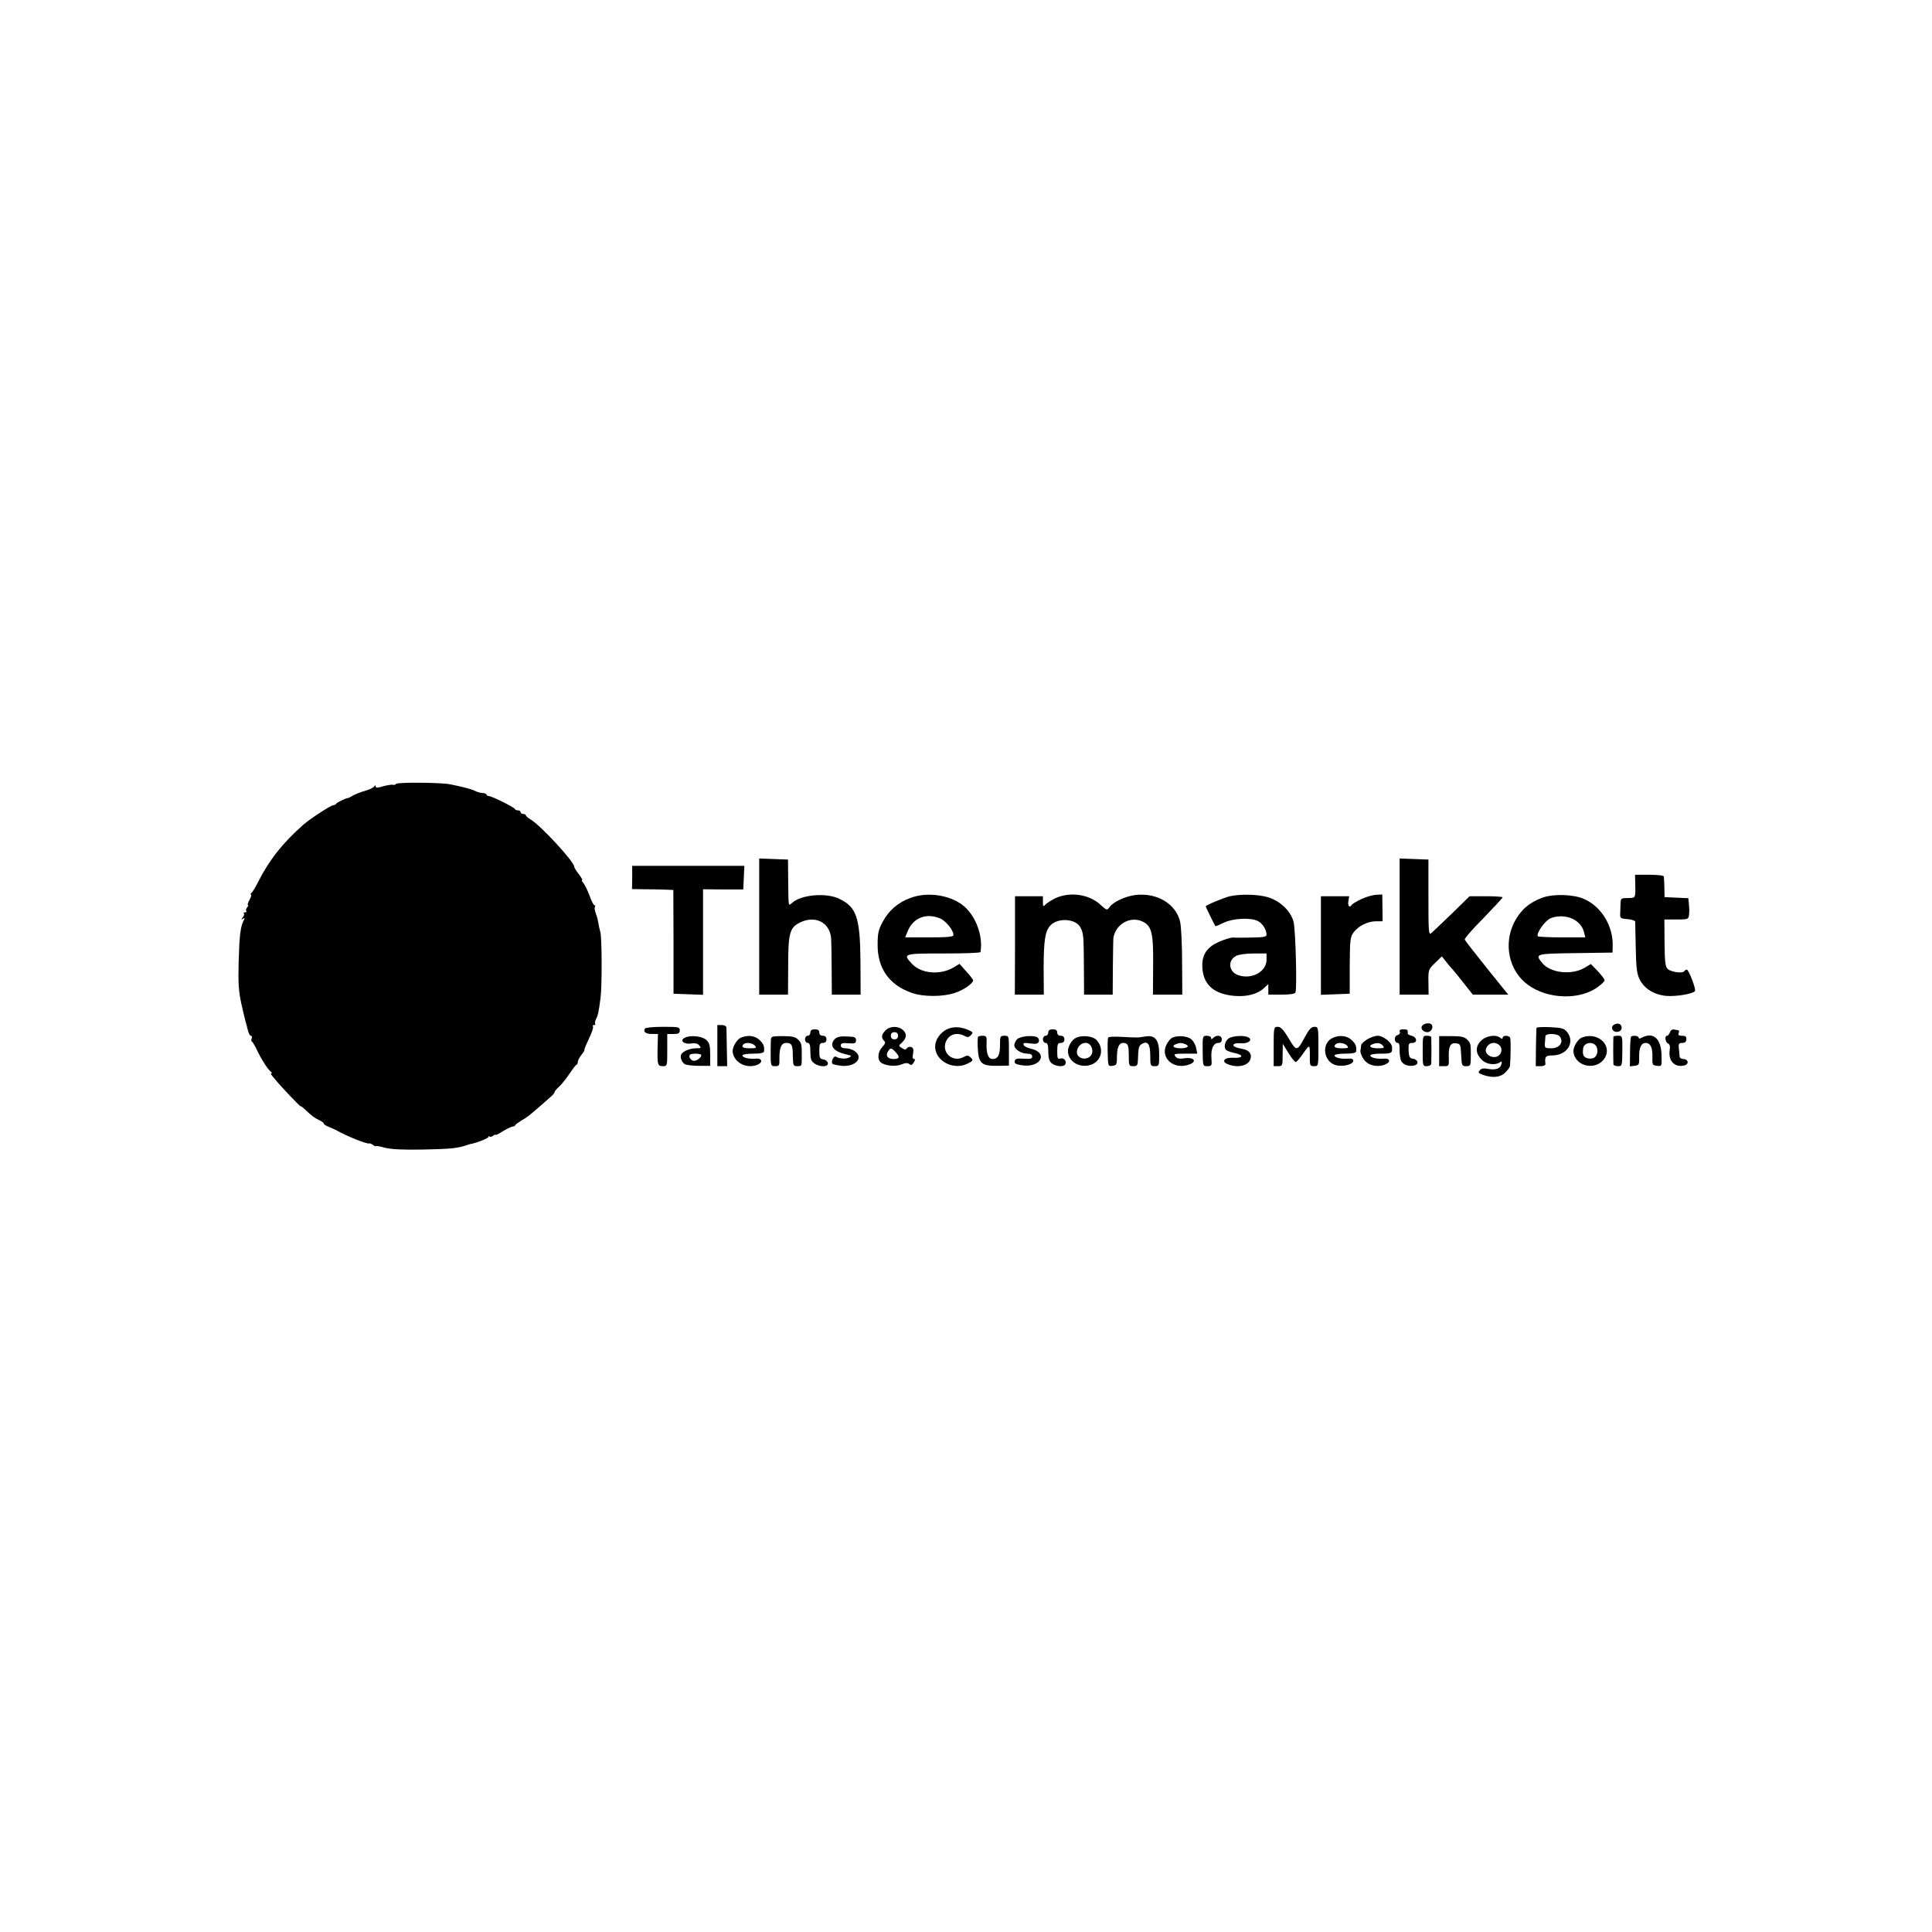 <?xml version="1.0" standalone="no"?>
<!DOCTYPE svg PUBLIC "-//W3C//DTD SVG 20010904//EN"
 "http://www.w3.org/TR/2001/REC-SVG-20010904/DTD/svg10.dtd">
<svg version="1.0" xmlns="http://www.w3.org/2000/svg"
 width="1080pt" height="1080pt" viewBox="0 0 1080 1080"
 preserveAspectRatio="xMidYMid meet">
<g transform="translate(0,1080) scale(0.1,-0.1)"
fill="#000000" stroke="none">
<path d="M2214 6418 c-3 -5 -11 -7 -17 -5 -7 2 -31 -2 -54 -8 -32 -10 -43 -10
-43 -2 0 9 -2 9 -8 1 -4 -7 -27 -18 -52 -25 -25 -7 -54 -19 -65 -25 -11 -7
-24 -14 -30 -15 -18 -3 -60 -24 -66 -32 -3 -5 -10 -8 -15 -8 -11 2 -129 -75
-168 -109 -116 -102 -192 -199 -253 -320 -15 -30 -32 -58 -38 -62 -5 -4 -7 -8
-2 -8 4 0 1 -13 -8 -30 -9 -16 -13 -30 -9 -30 4 0 1 -6 -5 -13 -6 -8 -8 -17
-4 -20 3 -4 0 -7 -7 -7 -7 0 -10 -3 -7 -7 4 -3 1 -13 -6 -21 -10 -13 -9 -14 1
-8 11 7 12 4 4 -10 -18 -34 -24 -87 -28 -234 -3 -117 0 -162 16 -235 11 -49
22 -94 24 -100 2 -5 7 -25 11 -42 4 -18 12 -33 17 -33 6 0 8 -6 5 -14 -3 -8
-3 -16 1 -18 4 -2 18 -25 31 -53 26 -54 60 -105 76 -117 6 -4 6 -8 2 -8 -5 0
-2 -7 5 -15 7 -8 18 -20 23 -27 24 -30 135 -147 135 -142 0 3 11 -5 25 -18 40
-38 53 -47 80 -60 14 -6 25 -15 25 -19 0 -4 12 -12 28 -18 15 -6 34 -15 42
-19 56 -32 169 -78 184 -74 4 2 14 -3 22 -9 8 -6 14 -9 14 -6 0 3 24 -1 52 -9
37 -9 99 -12 213 -10 150 3 191 7 240 23 11 4 22 7 25 8 32 5 100 32 100 39 0
5 3 6 7 3 3 -4 12 -2 20 4 7 6 13 9 13 5 0 -3 19 6 42 21 24 14 49 26 55 26 7
0 13 3 13 7 0 3 15 14 33 25 37 22 37 22 101 77 27 24 57 50 67 59 11 9 19 20
19 24 0 4 12 19 28 33 15 15 41 47 57 72 17 25 33 47 38 48 4 2 7 9 7 16 0 8
9 25 21 40 11 14 18 26 16 26 -3 0 8 27 24 61 16 33 27 64 24 70 -4 5 -1 9 6
9 7 0 9 3 6 6 -3 4 -1 16 5 28 11 21 14 35 25 116 9 63 8 340 -1 370 -4 14 -9
36 -11 50 -2 14 -8 38 -14 53 -6 16 -9 33 -5 38 3 5 1 9 -3 9 -5 0 -17 24 -27
53 -11 28 -26 60 -34 70 -8 9 -12 17 -8 17 4 0 -4 15 -18 33 -15 19 -26 37
-26 42 0 28 -185 228 -242 263 -16 9 -28 20 -28 24 0 4 -7 8 -15 8 -8 0 -15 5
-15 10 0 6 -6 10 -14 10 -8 0 -16 3 -18 8 -4 10 -130 72 -145 72 -7 0 -13 4
-13 8 0 4 -10 9 -22 9 -13 1 -32 6 -43 12 -22 11 -66 22 -140 37 -51 10 -295
12 -301 2z"/>
<path d="M4244 5620 l0 -380 81 0 80 0 1 163 c0 183 9 213 68 241 84 40 163 0
172 -87 1 -17 3 -96 3 -174 l1 -143 80 0 81 0 -1 187 c-2 244 -22 303 -119
349 -72 35 -213 23 -263 -23 -22 -19 -20 -26 -22 122 l-1 120 -80 3 -81 3 0
-381z"/>
<path d="M7824 5620 l0 -380 81 0 81 0 -1 70 c-1 68 0 71 37 107 l38 37 23
-29 c12 -16 29 -36 37 -44 8 -9 37 -44 64 -79 l49 -62 99 0 99 0 -120 149
c-66 82 -122 154 -123 159 -2 6 45 60 105 120 59 61 107 113 107 116 0 3 -42
6 -92 6 l-93 0 -100 -98 c-55 -53 -107 -102 -115 -109 -14 -10 -15 12 -15 200
l0 212 -81 3 -80 3 0 -381z"/>
<path d="M3534 5895 l-1 -65 66 -1 c36 0 88 -1 116 -2 l49 -2 1 -290 0 -290
83 -3 82 -3 0 295 0 295 113 -1 112 0 3 66 3 66 -314 0 -313 0 0 -65z"/>
<path d="M9141 5863 c2 -84 3 -83 -41 -83 -38 0 -40 -2 -41 -30 -1 -16 -1 -42
-2 -57 -1 -26 2 -28 41 -31 24 -2 42 -8 43 -15 0 -7 1 -73 3 -147 2 -107 6
-143 21 -173 25 -52 79 -87 148 -94 53 -5 152 11 162 27 7 11 -35 120 -46 120
-4 0 -10 -4 -14 -9 -8 -14 -75 -5 -93 13 -13 13 -16 41 -17 146 l-1 130 68 0
c65 0 67 1 70 28 2 15 1 41 -1 59 l-3 32 -67 3 -66 3 -1 53 c-1 28 -2 57 -3
62 0 6 -35 10 -81 10 l-80 0 1 -47z"/>
<path d="M5088 5780 c-68 -25 -120 -70 -153 -132 -24 -44 -29 -64 -29 -128 -1
-134 65 -227 193 -271 63 -22 174 -22 240 1 47 15 101 53 101 70 0 4 -17 26
-38 49 l-38 43 -35 -21 c-75 -43 -179 -34 -231 21 -53 57 -49 58 177 58 113 0
206 3 206 8 16 93 -29 210 -103 265 -77 56 -198 72 -290 37z m167 -114 c33
-14 75 -66 75 -93 0 -10 -34 -13 -135 -13 l-135 0 15 37 c31 73 104 101 180
69z"/>
<path d="M5902 5780 c-21 -10 -45 -25 -55 -34 -16 -16 -17 -16 -17 13 l0 31
-78 0 -78 0 0 -275 -1 -275 81 0 81 0 -1 142 c0 161 8 213 38 245 41 44 141
38 167 -10 18 -34 19 -48 20 -219 l1 -158 80 0 80 0 1 155 c1 85 2 158 3 163
14 79 98 124 166 89 48 -24 58 -65 56 -244 l-1 -163 82 0 82 0 -1 179 c0 99
-5 201 -11 228 -23 100 -129 164 -249 150 -57 -7 -126 -39 -146 -68 -13 -19
-15 -19 -52 15 -63 57 -167 72 -248 36z"/>
<path d="M6875 5790 c-33 -8 -135 -50 -135 -57 0 -3 50 -105 54 -110 2 -2 22
7 47 19 52 25 152 30 191 9 26 -13 48 -49 48 -76 0 -12 -18 -15 -87 -16 -49
-1 -92 -1 -96 0 -20 3 -95 -25 -123 -46 -42 -31 -58 -72 -52 -132 9 -89 67
-138 177 -148 69 -6 129 9 165 42 l26 24 0 -29 0 -30 74 0 c50 0 75 4 78 13 9
28 0 355 -11 395 -17 61 -76 117 -145 137 -54 16 -151 18 -211 5z m205 -355
c0 -65 -78 -110 -153 -88 -58 16 -68 84 -16 110 13 7 57 13 97 13 l72 0 0 -35z"/>
<path d="M7610 5774 c-26 -12 -51 -27 -54 -33 -12 -19 -24 -3 -18 24 l4 25
-79 0 -79 0 0 -275 0 -276 81 3 80 3 0 157 c1 142 3 160 21 185 27 37 80 63
126 63 l37 0 -1 75 -1 75 -35 -2 c-20 -1 -57 -12 -82 -24z"/>
<path d="M8622 5782 c-73 -27 -122 -69 -157 -137 -62 -122 -30 -273 76 -350
111 -82 294 -87 394 -10 19 14 35 30 35 35 0 6 -17 28 -38 51 l-39 40 -35 -21
c-74 -43 -193 -29 -238 28 -40 50 -37 51 187 54 l207 3 1 35 c4 114 -64 224
-163 266 -60 25 -168 28 -230 6z m168 -118 c34 -16 57 -43 65 -76 l7 -28 -129
0 c-71 0 -133 3 -136 6 -12 13 36 83 67 99 35 17 89 17 126 -1z"/>
<path d="M7952 5068 c-15 -15 2 -38 28 -38 19 0 34 25 24 41 -7 13 -38 11 -52
-3z"/>
<path d="M9021 5071 c-21 -14 -5 -43 21 -39 15 2 23 10 23 23 0 22 -22 30 -44
16z"/>
<path d="M4010 4955 l0 -115 28 0 27 0 -2 100 c-1 55 -2 107 -2 115 -1 9 -11
15 -26 15 l-25 0 0 -115z"/>
<path d="M3605 5050 c-11 -18 5 -30 39 -30 l34 0 -2 -77 c-2 -95 0 -103 30
-103 24 0 24 2 24 90 l0 90 35 0 c28 0 35 4 35 20 0 19 -7 20 -94 20 -53 0
-98 -4 -101 -10z"/>
<path d="M4950 5040 c-23 -23 -25 -41 -8 -58 9 -9 7 -17 -10 -35 -25 -26 -29
-69 -8 -86 23 -19 83 -25 116 -11 21 9 34 9 43 2 9 -8 16 -6 25 9 9 14 9 19 1
19 -7 0 -9 11 -5 30 4 23 2 32 -10 37 -9 3 -19 0 -24 -6 -6 -10 -12 -10 -28 0
-19 12 -20 14 -3 28 29 26 32 50 11 71 -26 26 -74 26 -100 0z m70 -30 c0 -13
-7 -20 -20 -20 -13 0 -20 7 -20 20 0 13 7 20 20 20 13 0 20 -7 20 -20z m-12
-93 c24 -26 20 -37 -13 -37 -32 0 -46 18 -32 41 15 24 19 24 45 -4z"/>
<path d="M5269 5030 c-38 -32 -51 -77 -34 -117 26 -62 112 -91 175 -58 30 15
31 18 17 33 -14 13 -20 14 -41 3 -54 -30 -116 16 -102 75 13 49 61 68 108 43
16 -9 24 -8 36 5 14 14 12 17 -21 31 -52 21 -102 16 -138 -15z"/>
<path d="M7120 4950 l0 -110 25 0 c24 0 25 3 25 63 l1 62 32 -52 c18 -29 36
-51 41 -50 6 2 25 25 43 51 35 51 36 50 35 -31 0 -39 2 -43 24 -43 24 0 24 0
24 110 0 107 -1 110 -22 110 -18 0 -30 -14 -53 -56 -45 -83 -47 -83 -91 -9
-29 49 -45 65 -61 65 -22 0 -23 -3 -23 -110z"/>
<path d="M8589 5054 c-1 -5 -2 -55 -3 -111 l-1 -103 28 0 c16 0 27 5 26 13 -5
39 1 47 37 47 83 0 130 71 85 130 -17 21 -29 25 -95 28 -42 2 -77 0 -77 -4z
m129 -47 c26 -31 1 -67 -46 -67 -35 0 -38 2 -36 28 1 15 3 33 3 40 1 16 65 16
79 -1z"/>
<path d="M4530 5028 c0 -10 -7 -18 -15 -18 -8 0 -15 -9 -15 -20 0 -11 7 -20
15 -20 11 0 15 -12 15 -49 0 -40 4 -53 22 -65 32 -23 80 -21 76 2 -2 9 -13 18
-26 20 -19 3 -22 9 -22 48 0 37 3 44 20 44 13 0 20 7 20 20 0 13 -7 20 -20 20
-13 0 -20 7 -20 18 0 13 -8 18 -25 18 -17 0 -25 -5 -25 -18z"/>
<path d="M5860 5028 c0 -10 -7 -18 -15 -18 -8 0 -15 -9 -15 -20 0 -11 7 -20
15 -20 11 0 15 -12 15 -48 0 -35 5 -54 18 -65 20 -18 67 -23 76 -8 11 17 -5
39 -25 34 -17 -5 -19 0 -19 41 0 39 3 46 20 46 13 0 20 7 20 20 0 13 -7 20
-20 20 -13 0 -20 7 -20 18 0 13 -8 18 -25 18 -17 0 -25 -5 -25 -18z"/>
<path d="M7825 5032 c3 -8 -3 -16 -14 -19 -20 -5 -18 -43 3 -43 7 0 11 -15 10
-37 -1 -21 3 -48 7 -60 9 -25 46 -38 78 -28 25 8 17 33 -12 37 -17 2 -21 11
-23 46 -1 38 1 42 21 42 30 0 27 32 -4 40 -12 3 -22 8 -22 13 2 20 -1 23 -24
23 -18 0 -24 -4 -20 -14z"/>
<path d="M9335 5029 c-4 -10 -11 -19 -16 -19 -15 0 -10 -37 5 -43 10 -4 13
-16 10 -35 -10 -62 27 -101 81 -88 29 7 23 36 -6 36 -10 0 -19 6 -20 13 0 6
-2 27 -4 45 -3 27 0 32 19 32 15 0 22 6 23 20 1 15 -4 20 -24 20 -18 0 -24 4
-19 15 3 8 2 15 -2 16 -4 0 -15 2 -24 4 -10 2 -20 -5 -23 -16z"/>
<path d="M3826 4998 c-28 -16 -1 -38 38 -31 22 3 36 0 45 -11 12 -14 10 -16
-18 -16 -33 0 -71 -15 -82 -33 -10 -14 2 -47 20 -56 9 -5 44 -9 79 -9 l62 0 0
62 c0 52 -4 66 -22 83 -25 22 -92 28 -122 11z m94 -96 c0 -14 -23 -32 -41 -32
-17 0 -32 23 -22 34 9 9 63 7 63 -2z"/>
<path d="M4143 5000 c-25 -10 -52 -57 -47 -83 9 -57 74 -91 133 -71 37 13 34
40 -4 36 -39 -3 -75 6 -75 18 0 6 27 10 60 10 41 0 60 4 61 13 3 28 -3 43 -27
65 -26 23 -63 27 -101 12z m77 -45 c11 -13 7 -15 -29 -15 -38 0 -50 8 -34 23
12 12 50 7 63 -8z"/>
<path d="M4309 4984 c0 -13 -1 -42 -1 -64 0 -79 1 -80 26 -80 21 0 24 4 23 38
-1 64 10 92 38 92 31 0 37 -11 37 -76 1 -50 3 -54 24 -54 26 0 26 -1 26 55 0
68 -1 74 -21 94 -15 15 -33 19 -85 19 -63 0 -66 -1 -67 -24z"/>
<path d="M4665 4990 c-32 -36 -4 -70 70 -85 25 -6 27 -8 13 -16 -19 -10 -55
-8 -75 4 -12 8 -30 -29 -19 -40 3 -3 26 -8 51 -11 78 -7 125 46 73 82 -12 9
-35 16 -50 16 -19 0 -28 5 -28 16 0 12 9 15 43 12 36 -3 42 0 42 17 0 17 -7
20 -52 21 -39 2 -56 -3 -68 -16z"/>
<path d="M5468 5005 c-3 -3 -4 -33 -2 -68 5 -82 21 -96 109 -95 l65 1 0 84 c0
82 0 83 -25 83 -24 0 -25 -3 -25 -53 0 -56 -12 -77 -42 -77 -23 0 -35 30 -33
86 2 39 -1 44 -20 44 -12 0 -24 -2 -27 -5z"/>
<path d="M5685 4990 c-8 -9 -15 -24 -15 -33 0 -22 38 -47 72 -47 19 0 28 -5
28 -16 0 -12 -9 -15 -47 -12 -38 2 -48 0 -51 -14 -2 -13 7 -18 41 -23 108 -16
150 73 45 94 -17 4 -34 13 -36 20 -4 11 4 13 37 8 32 -4 44 -2 48 10 3 8 0 19
-8 24 -22 14 -98 7 -114 -11z"/>
<path d="M6014 4998 c-22 -10 -44 -47 -44 -73 0 -54 54 -92 114 -81 70 13 94
90 46 142 -22 23 -82 29 -116 12z m86 -48 c15 -29 3 -59 -26 -66 -27 -7 -54
10 -54 33 0 49 59 73 80 33z"/>
<path d="M6195 5000 c-3 -4 -4 -42 -3 -84 2 -76 2 -77 27 -74 23 3 25 7 25 57
1 57 18 80 50 68 12 -5 16 -20 16 -67 0 -57 1 -60 25 -60 21 0 25 5 26 33 2
69 5 80 20 90 34 21 49 2 49 -63 0 -57 1 -60 25 -60 24 0 25 2 25 65 0 83 -22
110 -78 101 -42 -7 -42 -7 -134 -2 -38 2 -70 1 -73 -4z"/>
<path d="M6548 4996 c-8 -6 -20 -21 -26 -33 -41 -77 42 -148 130 -112 42 17
19 41 -31 33 -27 -4 -41 -2 -50 10 -12 14 -7 16 54 16 l68 0 -7 33 c-3 17 -16
40 -29 49 -24 19 -85 21 -109 4z m76 -32 c29 -11 16 -24 -24 -24 -38 0 -54 13
-27 23 18 8 33 8 51 1z"/>
<path d="M6723 4925 c1 -84 1 -85 26 -85 25 0 26 3 23 44 -4 52 11 86 38 86
13 0 20 7 20 20 0 23 -29 27 -48 8 -9 -9 -12 -9 -12 0 0 7 -11 12 -24 12 -23
0 -24 -2 -23 -85z"/>
<path d="M6873 4998 c-24 -12 -36 -53 -18 -68 6 -5 28 -13 49 -17 51 -11 45
-29 -8 -26 -53 3 -72 -21 -30 -37 52 -20 107 -9 122 25 13 28 -2 53 -36 60
-45 8 -62 17 -56 26 3 6 21 9 40 7 40 -3 68 17 44 32 -20 13 -79 11 -107 -2z"/>
<path d="M7454 5000 c-72 -29 -57 -141 20 -156 42 -7 91 7 91 27 0 9 -10 13
-30 11 -39 -3 -75 6 -75 18 0 6 27 10 60 10 41 0 60 4 61 13 3 28 -3 43 -27
65 -26 22 -63 27 -100 12z m76 -45 c11 -13 7 -15 -29 -15 -38 0 -50 8 -34 23
12 12 50 7 63 -8z"/>
<path d="M7643 4990 c-18 -11 -33 -25 -34 -32 0 -7 -2 -20 -4 -30 -2 -9 5 -30
16 -46 21 -35 70 -50 116 -35 39 13 37 39 -2 35 -39 -3 -75 6 -75 18 0 6 27
10 60 10 60 0 65 3 61 40 -3 24 -50 60 -79 60 -15 0 -42 -9 -59 -20z m87 -35
c11 -13 7 -15 -29 -15 -39 0 -55 13 -28 23 23 10 45 7 57 -8z"/>
<path d="M7953 4925 c0 -83 0 -85 23 -85 13 0 24 6 25 13 1 13 1 137 0 150 -1
4 -12 7 -25 7 -23 0 -23 -2 -23 -85z"/>
<path d="M8045 4924 l0 -84 28 0 c26 0 27 2 26 43 -3 66 8 89 39 85 26 -3 27
-6 30 -65 3 -59 4 -63 27 -63 26 0 27 2 27 65 0 60 -1 64 -21 84 -15 15 -34
19 -88 19 l-68 0 0 -84z"/>
<path d="M8274 4977 c-29 -34 -24 -71 13 -105 26 -23 74 -28 100 -9 8 6 10 2
6 -12 -6 -25 -32 -34 -76 -26 -23 5 -37 2 -45 -8 -11 -12 -7 -17 19 -26 53
-18 97 -14 124 14 14 13 26 30 26 37 4 44 5 145 1 156 -5 15 -42 16 -42 1 0
-8 -4 -8 -14 0 -26 21 -85 10 -112 -22z m110 -22 c15 -16 11 -44 -8 -57 -31
-21 -80 8 -69 40 13 34 51 43 77 17z"/>
<path d="M8843 5000 c-25 -10 -52 -57 -47 -83 13 -84 133 -103 176 -29 41 72
-44 146 -129 112z m75 -42 c17 -17 15 -53 -3 -68 -8 -7 -25 -10 -40 -6 -24 6
-30 21 -25 56 4 29 46 40 68 18z"/>
<path d="M9019 5005 c0 -3 -1 -36 -1 -75 0 -38 1 -74 1 -80 1 -5 12 -10 25
-10 24 0 24 2 25 85 1 84 0 85 -24 85 -14 0 -25 -2 -26 -5z"/>
<path d="M9117 5003 c-2 -5 -5 -43 -5 -86 l-1 -78 26 3 c25 3 27 7 26 48 -1
54 11 80 37 80 26 0 39 -27 37 -80 -1 -42 0 -45 26 -48 27 -3 27 -3 25 60 -2
92 -46 131 -109 98 -13 -7 -19 -7 -19 0 0 11 -37 14 -43 3z"/>
</g>
</svg>
